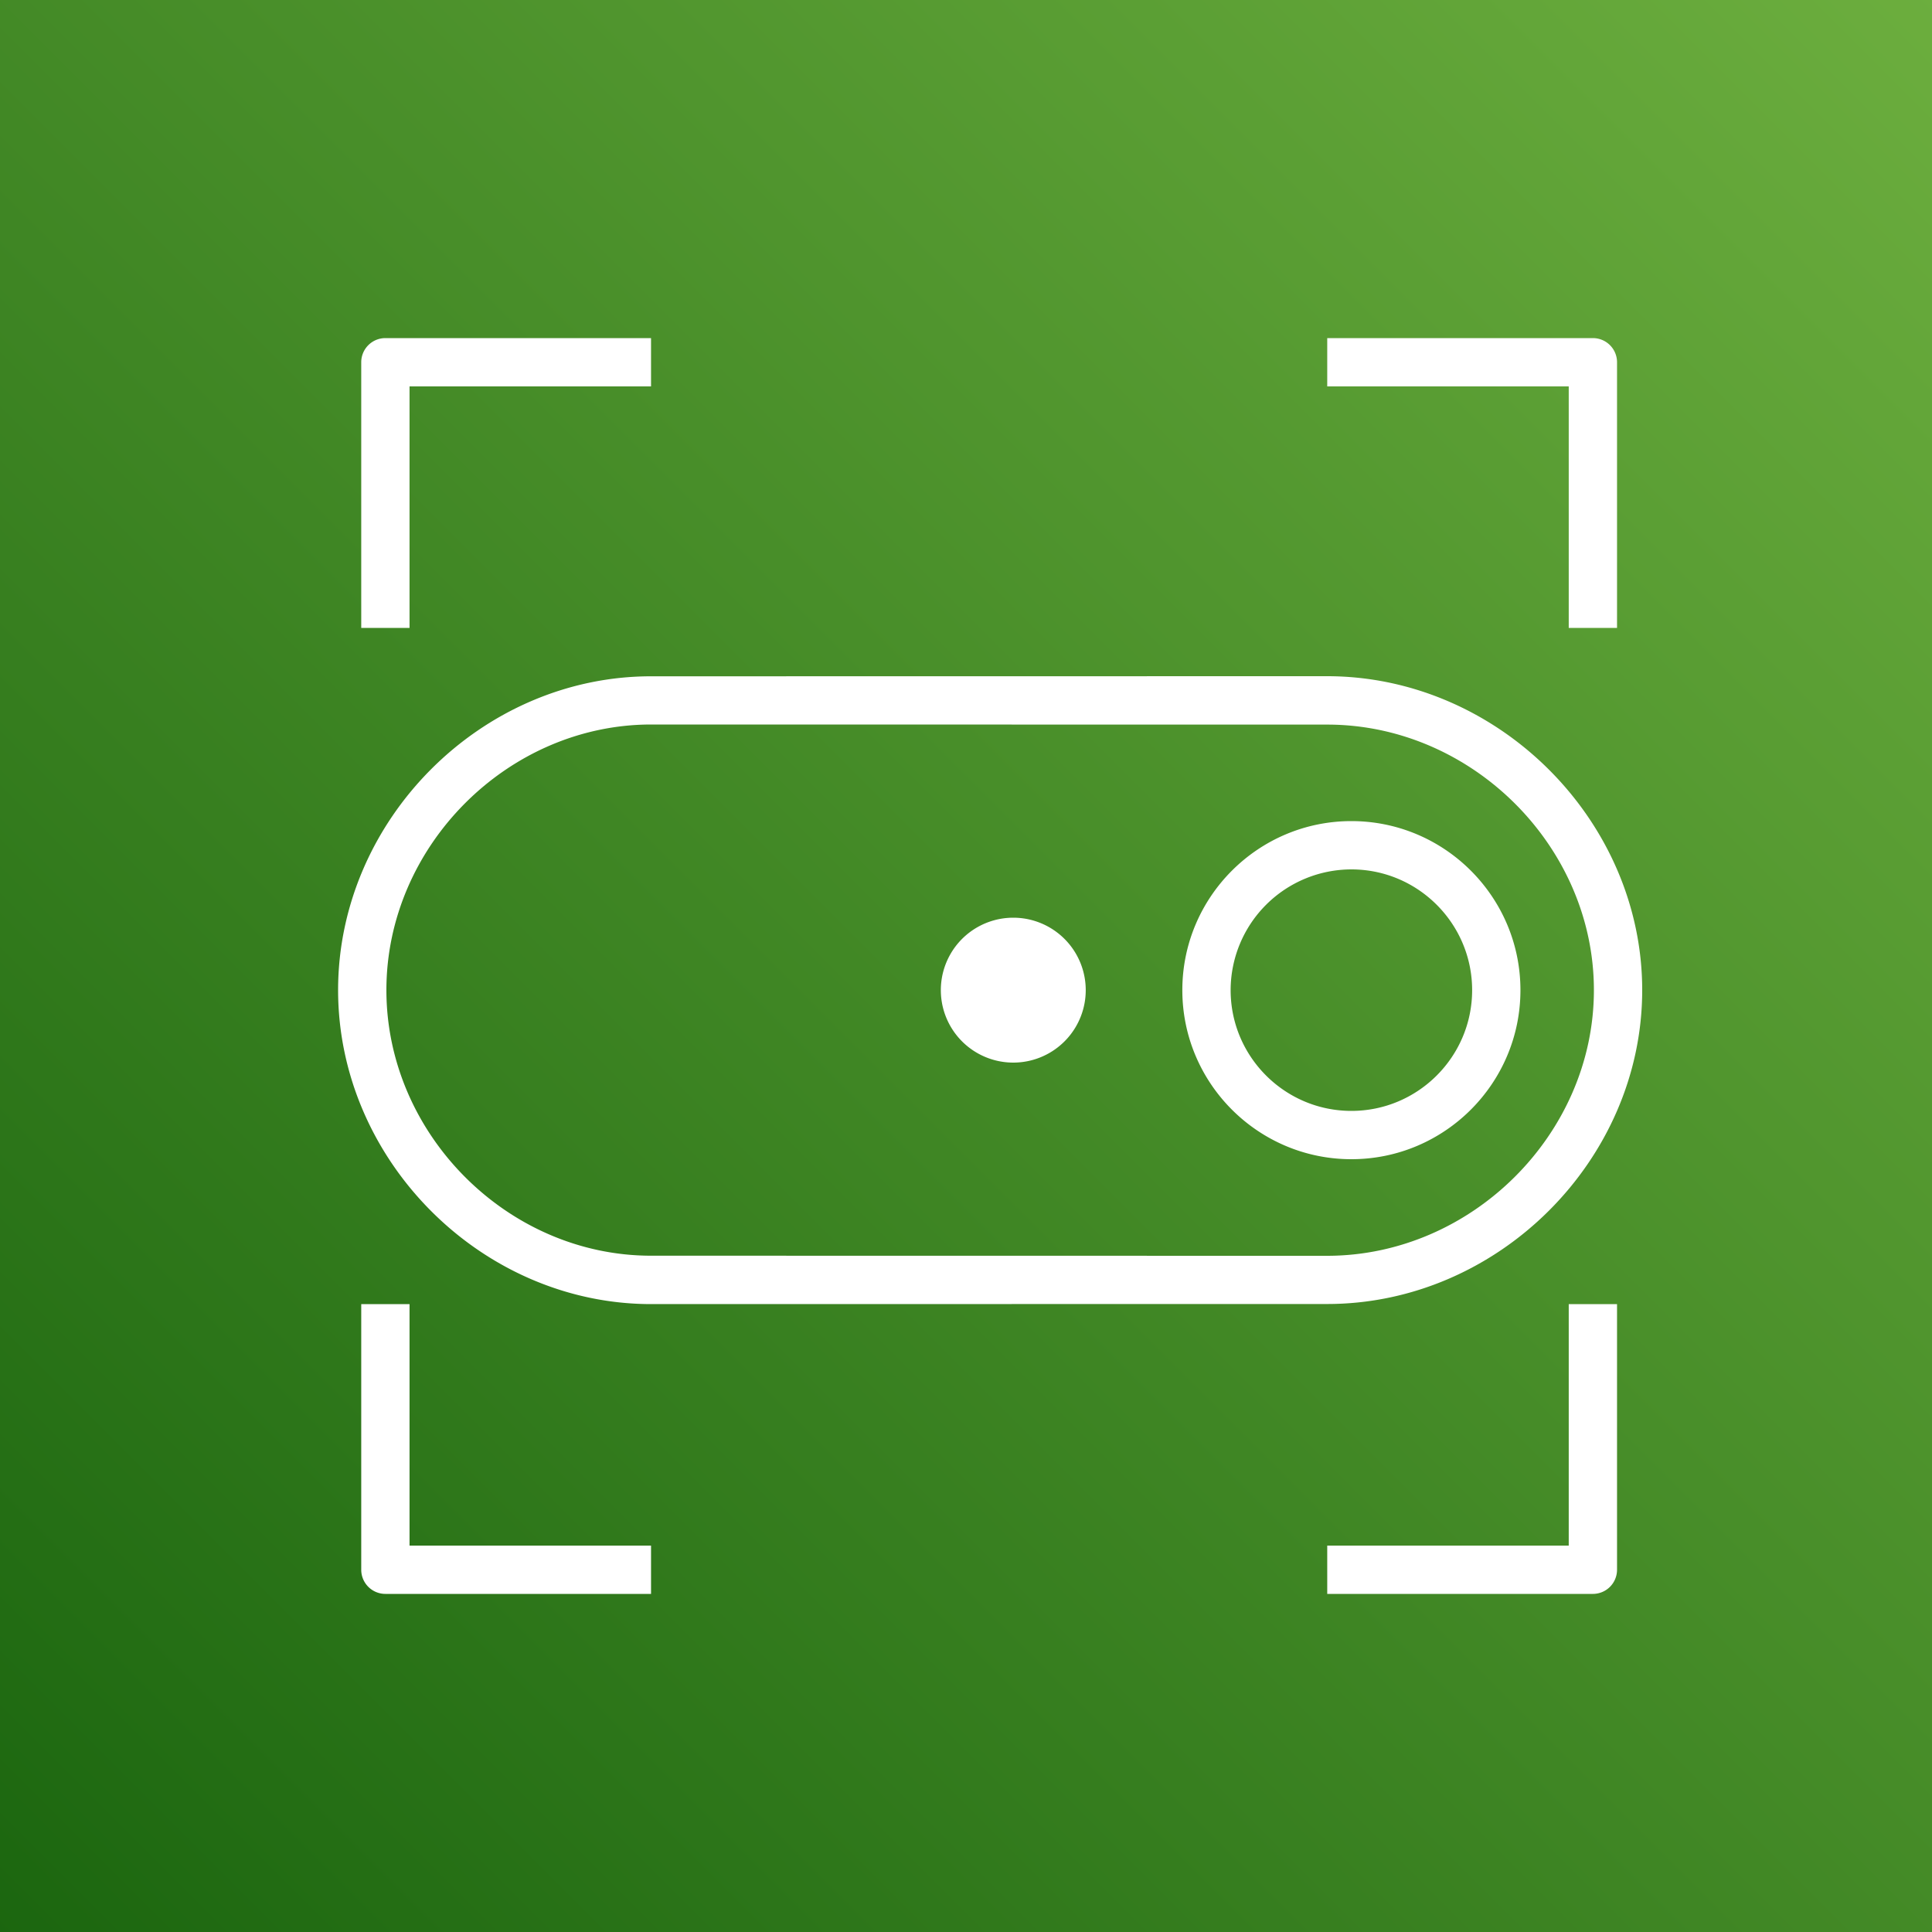 <svg class="w-6 h-6" height="40" width="40" xmlns="http://www.w3.org/2000/svg"><rect width="100%" height="100%" fill="#333333" stroke="none"/><defs><linearGradient x1="0%" y1="100%" x2="100%" y2="0%" id="Arch_AWS-IoT-Button_32_svg__a"><stop stop-color="#1B660F" offset="0%"></stop><stop stop-color="#6CAE3E" offset="100%"></stop></linearGradient></defs><g fill="none" fill-rule="evenodd"><path d="M0 0h40v40H0z" fill="url(#Arch_AWS-IoT-Button_32_svg__a)"></path><path d="M20.979 19a1.5 1.5 0 100 3 1.5 1.5 0 000-3zm7 4c1.379 0 2.5-1.122 2.5-2.5s-1.121-2.5-2.5-2.5a2.503 2.503 0 00-2.5 2.5c0 1.378 1.121 2.5 2.5 2.5zm0 1c-1.93 0-3.5-1.57-3.5-3.5s1.57-3.5 3.5-3.5 3.5 1.57 3.5 3.5-1.57 3.5-3.5 3.5zm-14.5 1.998l14 .002C30.471 25.998 33 23.479 33 20.499c0-2.979-2.529-5.497-5.521-5.497l-14-.002C10.509 15.002 8 17.52 8 20.499c0 2.981 2.509 5.499 5.479 5.499zm14 1l-14 .002C9.966 26.998 7 24.021 7 20.499c0-3.522 2.966-6.497 6.479-6.497l14-.002c3.534.002 6.521 2.979 6.521 6.499 0 3.523-2.987 6.499-6.521 6.499zM8.479 8h5V7h-5.5a.5.5 0 00-.5.5V13h1V8zm24 5h1V7.5a.5.5 0 00-.5-.5h-5.5v1h5v5zm-24 14h-1v5.5a.5.5 0 00.5.5h5.5v-1h-5v-5zm24 0h1v5.5a.5.5 0 01-.5.5h-5.5v-1h5v-5z" fill="#FFF"></path></g></svg>
